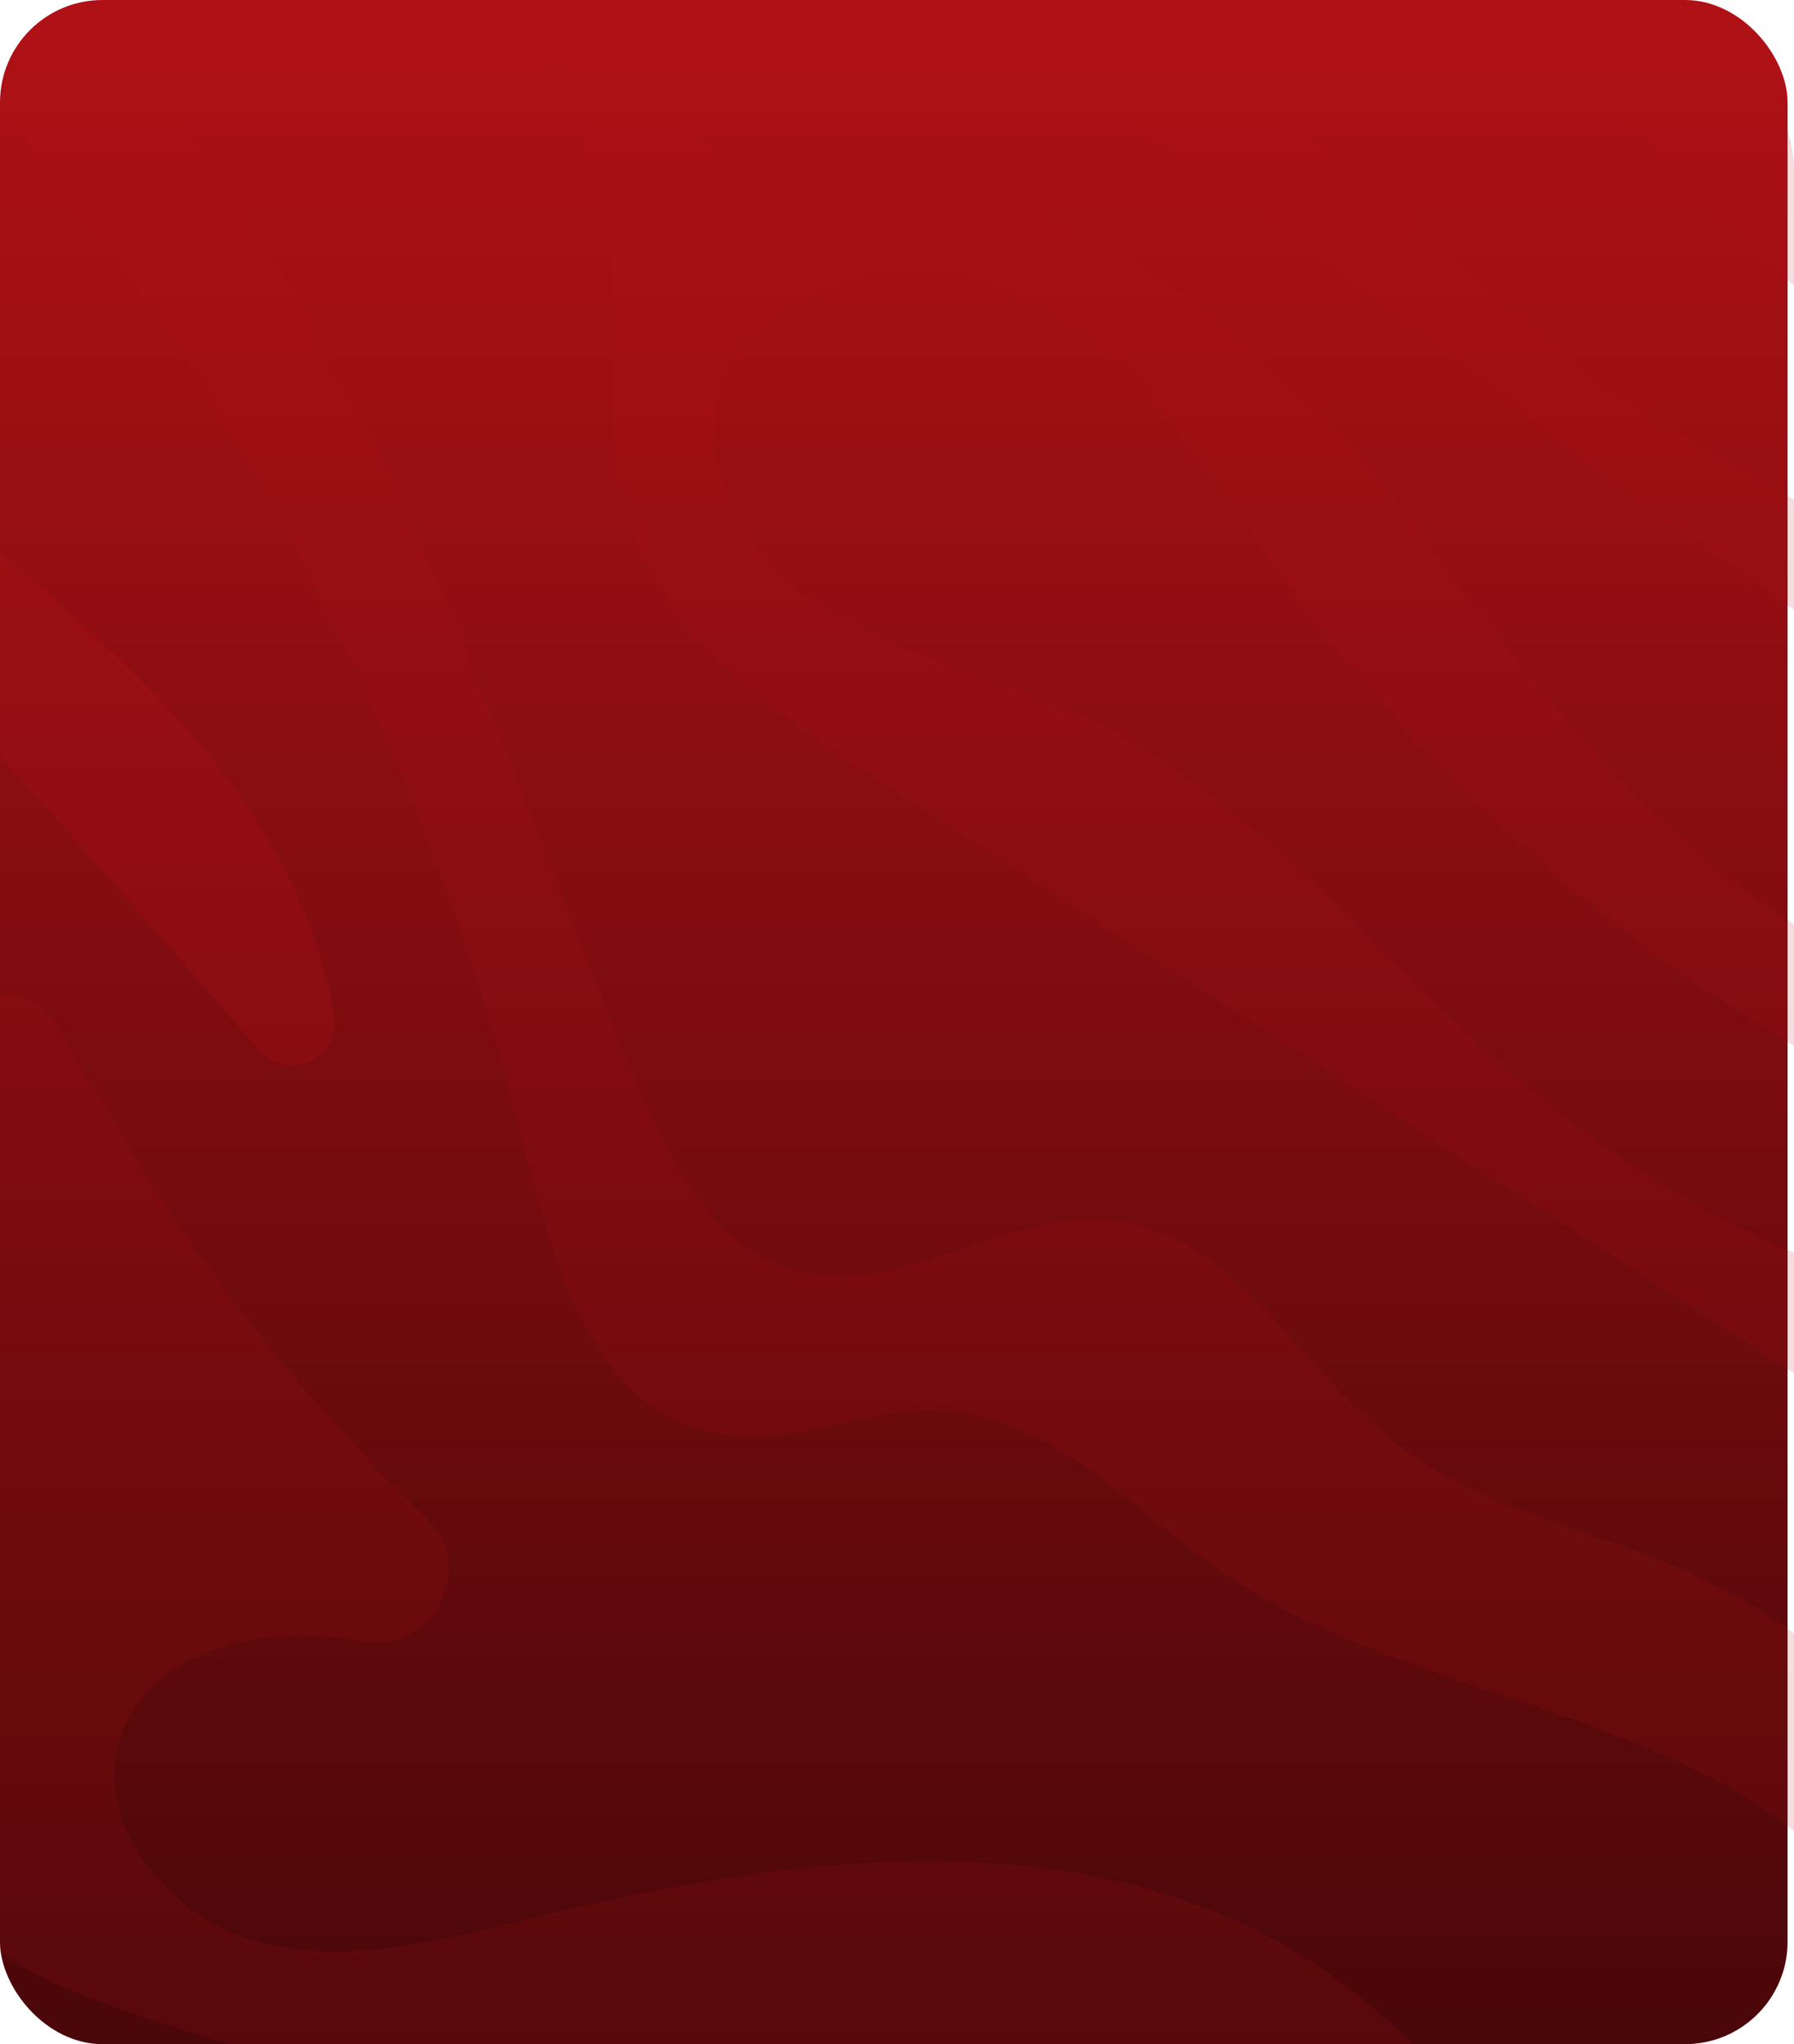 <svg width="280" height="319" viewBox="0 0 280 319" fill="none" xmlns="http://www.w3.org/2000/svg">
<rect width="279" height="319" rx="16" fill="url(#paint0_linear_5996_84550)"/>
<g clip-path="url(#clip0_5996_84550)">
<path d="M481.04 957.067C477.321 944.423 469.315 933.048 460.259 923.292C440.265 901.898 414.584 886.586 393.89 865.848C373.196 845.111 357.315 815.492 364.752 787.186C368.821 771.742 379.583 757.83 379.496 741.861C379.409 724.798 366.633 710.055 351.933 701.436C337.19 692.773 320.346 688.661 304.552 682.186C267.54 666.917 245.271 640.842 222.521 609.43C201.521 580.38 175.14 556.93 137.865 553.255C129.377 552.423 120.54 552.555 112.796 549.055C91.271 539.255 89.959 508.498 73.421 491.655C62.352 480.367 45.465 476.43 34.09 465.405C12.565 444.536 17.946 406.43 -2.398 384.38C-14.91 370.817 -34.204 366.53 -50.785 358.48C-67.367 350.43 -83.423 333.586 -78.479 315.823C-75.854 306.417 -67.979 299.592 -60.629 293.161C-40.898 275.923 -20.554 252.998 -24.973 227.186C-28.429 206.973 -46.104 192.536 -55.467 174.292C-75.285 135.617 -59.185 78.348 -94.798 53.411C-110.679 42.298 -133.779 41.117 -144.673 25.105C-149.791 17.623 -151.06 8.261 -153.729 -0.402C-156.091 -8.102 -159.723 -15.32 -164.36 -21.883C-173.548 -34.964 -193.498 -22.145 -185.448 -8.277L-167.335 22.873C-162.041 31.93 -156.66 41.205 -148.741 48.117C-133.341 61.592 -109.935 64.917 -97.51 81.192C-80.492 103.461 -93.091 136.317 -84.21 162.917C-74.585 191.705 -40.023 213.361 -46.191 243.067C-52.798 274.83 -102.016 284.848 -105.166 317.18C-107.091 337.042 -89.679 353.317 -72.31 363.161C-54.941 373.005 -34.948 381.011 -24.623 398.073C-9.31 423.405 -19.942 461.598 2.502 480.936C13.702 490.605 29.584 491.873 43.54 496.817C71.671 506.792 92.758 534.136 95.252 563.886C96.433 578.061 93.765 592.761 98.183 606.323C104.133 624.742 121.458 636.642 137.733 647.142C190.233 681.136 242.734 715.173 295.234 749.167C303.24 754.373 312.165 759.798 321.659 758.617C331.152 757.436 339.29 745.711 333.515 738.142C330.19 733.767 324.108 732.805 318.684 731.886C290.508 727.205 263.602 715.13 241.421 697.192C216.571 677.111 197.015 649.505 167.921 636.292C155.933 630.867 142.721 628.111 131.302 621.548C119.884 614.986 109.996 602.998 111.615 589.917C114.065 569.88 141.846 562.398 159.915 571.455C177.984 580.511 188.746 599.105 200.558 615.511C231.358 658.43 275.459 691.723 325.202 709.573C338.852 714.473 354.733 719.898 359.677 733.548C365.89 750.786 350.49 767.455 344.146 784.604C332.29 816.936 354.034 852.111 379.759 875.036C405.484 897.961 436.94 916.073 454.134 945.955C458.99 954.442 462.621 964.154 461.265 973.823C459.909 983.492 452.296 992.767 442.54 993.336C430.421 994.08 421.627 982.486 415.196 972.205C389.952 931.911 364.709 891.617 339.421 851.323C319.34 819.255 297.29 785.436 262.727 769.992C247.852 763.342 231.052 760.367 218.102 750.436C202.965 738.798 193.033 717.842 174.09 715.479C157.115 713.336 140.534 727.905 124.083 723.267C111.615 719.723 104.746 706.642 99.715 694.698C74.734 635.636 57.19 570.273 11.077 525.692C2.677 517.555 -7.341 509.942 -19.023 509.023C-30.704 508.105 -43.698 516.592 -43.566 528.273C-43.523 534.311 -40.11 539.823 -36.479 544.636C-36.392 544.767 -36.26 544.898 -36.173 545.03C-30.004 553.08 -17.71 544.417 -23.179 535.886C-25.541 532.167 -22.041 527.53 -17.841 528.755C-9.485 531.161 -2.004 538.686 3.727 545.861C40.871 592.455 67.821 647.186 82.084 705.023C86.459 722.742 92.758 744.18 110.521 748.38C122.596 751.267 135.021 744.398 147.402 745.142C164.465 746.192 176.977 760.761 191.065 770.473C218.408 789.286 255.421 790.773 281.234 811.642C299.346 826.298 309.409 848.392 320.696 868.736C341.696 906.536 368.908 940.486 395.99 974.217C412.483 994.78 436.896 1017.66 461.308 1007.82C476.752 1001.6 484.802 983.23 483.052 966.692C482.615 963.498 481.958 960.217 481.04 957.067Z" fill="#B01116" fill-opacity="0.14"/>
<path d="M577.109 683.542C574.878 669.629 568.097 656.242 559.347 645.042C546.703 628.811 530.253 616.036 514.897 602.342C469.09 561.392 432.472 510.861 385.703 470.961C344.14 435.523 294.79 408.661 259.615 366.879C242.072 346.011 227.897 321.379 205.103 306.417C169.884 283.361 123.553 289.267 82.691 299.417C68.559 302.917 53.728 306.811 39.728 302.873C25.728 298.892 13.828 283.623 19.166 270.104C24.416 256.804 42.047 253.479 56.134 256.017C56.266 256.061 56.397 256.061 56.572 256.104C67.597 258.161 74.641 244.686 66.547 236.898C48.391 219.442 32.509 199.667 19.472 178.142C16.059 172.542 12.734 166.679 9.278 160.817C2.322 149.048 -15.616 157.798 -10.628 170.486C-1.003 195.204 3.59 220.842 -3.147 246.217C-7.653 263.104 -16.797 281.917 -7.566 296.748C-2.622 304.667 6.434 308.954 15.184 312.236C50.447 325.536 88.947 330.217 126.353 325.754C149.759 322.954 174.697 316.873 195.959 327.067C212.147 334.811 222.734 350.561 233.19 365.129C250.516 389.192 269.94 412.161 293.172 430.754C304.328 439.679 316.709 448.736 330.14 453.811C343.09 458.667 350.484 465.142 360.765 474.854C410.859 522.148 459.247 571.236 505.884 621.986C521.284 638.742 536.465 655.629 551.428 672.736C556.197 678.161 560.922 683.586 565.603 689.011C569.934 693.998 578.159 690.236 577.109 683.717C577.109 683.673 577.109 683.629 577.109 683.542Z" fill="#B01116" fill-opacity="0.14"/>
<path d="M420.969 120.828C422.85 100.047 404.694 82.11 385.488 73.535C365.931 64.828 343.969 61.985 325.244 51.572C299.388 37.222 282.632 10.141 257.125 -4.822C242.644 -13.309 225.756 -17.597 212.238 -27.572C186.119 -46.822 177.544 -83.178 152.169 -103.434C136.419 -115.99 114.019 -122.815 106.538 -141.54C104.831 -145.784 104.306 -151.209 107.588 -154.403C109.731 -156.503 112.925 -157.028 115.9 -157.29C147.619 -160.222 178.813 -144.865 202.35 -123.384C225.888 -101.903 243.213 -74.647 261.019 -48.178C276.681 -24.947 293.307 -1.759 314.657 16.135C319.294 20.028 325.944 14.647 323.1 9.266C323.057 9.222 323.057 9.178 323.013 9.135C301.663 -30.678 272.7 -65.765 243.913 -100.547C228.425 -119.272 212.544 -138.347 192.069 -151.384C169.1 -165.997 141.625 -172.122 114.456 -174.309C105.4 -175.009 94.332 -174.265 90 -166.259C88.119 -162.715 88.075 -158.472 88.513 -154.49C90.919 -133.928 105.269 -116.865 120.581 -102.953C135.894 -89.04 153.088 -76.572 164.375 -59.247C173.081 -45.859 178.025 -29.978 188.788 -18.165C209.963 5.153 246.756 6.51 266.619 31.141C290.55 60.803 325.857 66.928 359.982 80.01C365.232 82.022 370.394 84.21 375.425 86.703C385.094 91.516 394.631 98.035 399.05 107.922C403.425 117.766 400.494 131.503 390.563 135.747C384.044 138.547 376.475 136.71 370.044 133.778C356.875 127.828 346.113 117.722 334.388 109.235C310.588 91.997 282.631 81.322 258.175 65.003C232.319 47.722 210.838 24.447 184.588 7.735C166.781 -3.597 146.832 -11.953 131.257 -26.172C87.069 -66.597 89.606 -142.984 42.4 -179.865C25.863 -192.772 5.213 -199.028 -15.043 -204.584C-22.131 -206.553 -32.675 -206.29 -33.462 -198.94C-33.681 -196.709 -32.937 -194.478 -31.537 -192.728C-18.806 -176.672 2.631 -171.99 19.782 -161.272C70.838 -129.422 74.688 -52.684 121.369 -14.753C133.356 -4.997 147.531 1.566 160.919 9.266C188.438 25.06 212.894 45.578 238.138 64.828C276.638 94.141 317.281 120.522 357.925 146.86C372.581 156.397 387.982 166.678 395.507 182.472C401.019 194.066 401.675 207.366 400.888 220.141C399.75 238.778 395.769 257.241 389.163 274.697C387.588 278.853 385.969 283.841 388.594 287.428C391.132 290.928 396.644 290.928 400.275 288.566C403.863 286.203 405.963 282.135 407.713 278.197C419.569 251.553 422.588 221.103 416.2 192.666C413.269 179.672 408.413 166.503 410.732 153.422C412.657 142.485 419.438 132.816 420.794 121.791C420.882 121.528 420.925 121.178 420.969 120.828Z" fill="#B01116" fill-opacity="0.14"/>
<path d="M481.04 432.068C477.321 419.424 469.315 408.049 460.259 398.293C440.265 376.899 414.584 361.586 393.89 340.849C373.196 320.111 357.315 290.493 364.752 262.186C368.821 246.743 379.583 232.83 379.496 216.861C379.409 199.799 366.633 185.055 351.933 176.436C337.19 167.774 320.346 163.661 304.552 157.186C267.54 141.918 245.271 115.843 222.521 84.43C201.521 55.38 175.14 31.93 137.865 28.255C129.377 27.424 120.54 27.555 112.796 24.055C91.271 14.255 89.959 -16.501 73.421 -33.345C62.352 -44.632 45.465 -48.57 34.09 -59.595C12.565 -80.464 17.946 -118.57 -2.398 -140.62C-14.91 -154.182 -34.204 -158.47 -50.785 -166.52C-67.367 -174.57 -83.423 -191.414 -78.479 -209.176C-75.854 -218.582 -67.979 -225.407 -60.629 -231.839C-40.898 -249.076 -20.554 -272.001 -24.973 -297.814C-28.429 -318.026 -46.104 -332.464 -55.467 -350.707C-75.285 -389.382 -59.185 -446.651 -94.798 -471.589C-110.679 -482.701 -133.779 -483.882 -144.673 -499.895C-149.791 -507.376 -151.06 -516.739 -153.729 -525.401C-156.091 -533.101 -159.723 -540.32 -164.36 -546.882C-173.548 -559.964 -193.498 -547.145 -185.448 -533.276L-167.335 -502.126C-162.041 -493.07 -156.66 -483.795 -148.741 -476.882C-133.341 -463.407 -109.935 -460.082 -97.51 -443.807C-80.492 -421.539 -93.091 -388.682 -84.21 -362.082C-74.585 -333.295 -40.023 -311.639 -46.191 -281.932C-52.798 -250.17 -102.016 -240.151 -105.166 -207.82C-107.091 -187.957 -89.679 -171.682 -72.31 -161.839C-54.941 -151.995 -34.948 -143.989 -24.623 -126.926C-9.31 -101.595 -19.942 -63.401 2.502 -44.064C13.702 -34.395 29.584 -33.126 43.54 -28.182C71.671 -18.207 92.758 9.136 95.252 38.886C96.433 53.061 93.765 67.761 98.183 81.324C104.133 99.743 121.458 111.643 137.733 122.143C190.233 156.136 242.734 190.174 295.234 224.168C303.24 229.374 312.165 234.799 321.659 233.618C331.152 232.436 339.29 220.711 333.515 213.143C330.19 208.768 324.108 207.805 318.684 206.886C290.508 202.205 263.602 190.13 241.421 172.193C216.571 152.111 197.015 124.505 167.921 111.293C155.933 105.868 142.721 103.111 131.302 96.549C119.884 89.987 109.996 77.999 111.615 64.918C114.065 44.88 141.846 37.399 159.915 46.455C177.984 55.511 188.746 74.105 200.558 90.511C231.358 133.43 275.459 166.724 325.202 184.574C338.852 189.474 354.733 194.899 359.677 208.549C365.89 225.786 350.49 242.455 344.146 259.605C332.29 291.936 354.034 327.111 379.759 350.036C405.484 372.961 436.94 391.074 454.134 420.955C458.99 429.443 462.621 439.155 461.265 448.824C459.909 458.493 452.296 467.768 442.54 468.38C430.421 469.124 421.627 457.53 415.196 447.249C389.952 406.955 364.709 366.661 339.421 326.368C319.34 294.299 297.29 260.48 262.727 245.036C247.852 238.386 231.052 235.411 218.102 225.48C202.965 213.843 193.033 192.886 174.09 190.524C157.115 188.38 140.534 202.949 124.083 198.311C111.615 194.768 104.746 181.686 99.715 169.743C74.734 110.68 57.19 45.318 11.077 0.736C2.677 -7.401 -7.341 -15.014 -19.023 -15.932C-30.704 -16.851 -43.698 -8.364 -43.566 3.318C-43.523 9.355 -40.11 14.868 -36.479 19.68C-36.392 19.811 -36.26 19.943 -36.173 20.074C-30.004 28.124 -17.71 19.461 -23.179 10.93C-25.541 7.211 -22.041 2.574 -17.841 3.799C-9.485 6.205 -2.004 13.73 3.727 20.905C40.871 67.499 67.821 122.23 82.084 180.068C86.459 197.786 92.758 219.224 110.521 223.424C122.596 226.311 135.021 219.443 147.402 220.186C164.465 221.236 176.977 235.805 191.065 245.518C218.408 264.33 255.421 265.818 281.234 286.686C299.346 301.343 309.409 323.436 320.696 343.78C341.696 381.58 368.908 415.53 395.99 449.261C412.483 469.824 436.896 492.705 461.308 482.861C476.752 476.649 484.802 458.274 483.052 441.736C482.615 438.499 481.958 435.218 481.04 432.068Z" fill="#B01116" fill-opacity="0.14"/>
<path d="M577.109 158.542C574.878 144.629 568.097 131.242 559.347 120.042C546.703 103.811 530.253 91.036 514.897 77.342C469.09 36.392 432.472 -14.139 385.703 -54.039C344.14 -89.477 294.79 -116.339 259.615 -158.121C242.072 -178.989 227.897 -203.621 205.103 -218.583C169.884 -241.639 123.553 -235.733 82.691 -225.583C68.559 -222.083 53.728 -218.189 39.728 -222.127C25.728 -226.108 13.828 -241.377 19.166 -254.896C24.416 -268.196 42.047 -271.521 56.134 -268.983C56.266 -268.939 56.397 -268.939 56.572 -268.896C67.597 -266.839 74.641 -280.314 66.547 -288.102C48.391 -305.558 32.509 -325.333 19.472 -346.858C16.059 -352.458 12.734 -358.321 9.278 -364.183C2.322 -375.952 -15.616 -367.202 -10.628 -354.514C-1.003 -329.796 3.59 -304.158 -3.147 -278.783C-7.653 -261.896 -16.797 -243.083 -7.566 -228.252C-2.622 -220.333 6.434 -216.046 15.184 -212.764C50.447 -199.464 88.947 -194.783 126.353 -199.246C149.759 -202.046 174.697 -208.127 195.959 -197.933C212.147 -190.189 222.734 -174.439 233.19 -159.871C250.516 -135.808 269.94 -112.839 293.172 -94.246C304.328 -85.321 316.709 -76.264 330.14 -71.189C343.09 -66.333 350.484 -59.858 360.765 -50.145C410.859 -2.852 459.247 46.236 505.884 96.986C521.284 113.742 536.465 130.629 551.428 147.736C556.197 153.161 560.922 158.586 565.603 164.011C569.934 168.998 578.159 165.236 577.109 158.717C577.109 158.673 577.109 158.629 577.109 158.542Z" fill="#B01116" fill-opacity="0.14"/>
<path d="M52.109 158.542C49.878 144.629 43.097 131.242 34.347 120.042C21.703 103.811 5.253 91.036 -10.103 77.342C-55.91 36.392 -92.528 -14.139 -139.297 -54.039C-180.86 -89.477 -230.21 -116.339 -265.385 -158.121C-282.928 -178.989 -297.103 -203.621 -319.897 -218.583C-355.116 -241.639 -401.447 -235.733 -442.31 -225.583C-456.441 -222.083 -471.272 -218.189 -485.272 -222.127C-499.272 -226.108 -511.172 -241.377 -505.835 -254.896C-500.585 -268.196 -482.953 -271.521 -468.866 -268.983C-468.735 -268.939 -468.603 -268.939 -468.428 -268.896C-457.403 -266.839 -450.36 -280.314 -458.453 -288.102C-476.61 -305.558 -492.491 -325.333 -505.528 -346.858C-508.941 -352.458 -512.266 -358.321 -515.722 -364.183C-522.678 -375.952 -540.616 -367.202 -535.628 -354.514C-526.003 -329.796 -521.41 -304.158 -528.147 -278.783C-532.653 -261.896 -541.797 -243.083 -532.566 -228.252C-527.622 -220.333 -518.566 -216.046 -509.816 -212.764C-474.553 -199.464 -436.053 -194.783 -398.647 -199.246C-375.241 -202.046 -350.303 -208.127 -329.041 -197.933C-312.853 -190.189 -302.266 -174.439 -291.81 -159.871C-274.485 -135.808 -255.06 -112.839 -231.828 -94.246C-220.672 -85.321 -208.291 -76.264 -194.86 -71.189C-181.91 -66.333 -174.516 -59.858 -164.235 -50.145C-114.141 -2.852 -65.753 46.236 -19.116 96.986C-3.716 113.742 11.466 130.629 26.428 147.736C31.197 153.161 35.922 158.586 40.603 164.011C44.934 168.998 53.159 165.236 52.109 158.717C52.109 158.673 52.109 158.629 52.109 158.542Z" fill="#B01116" fill-opacity="0.14"/>
<path d="M420.969 645.828C422.85 625.047 404.694 607.11 385.488 598.535C365.931 589.828 343.969 586.985 325.244 576.572C299.388 562.222 282.632 535.141 257.125 520.178C242.644 511.691 225.756 507.403 212.238 497.428C186.119 478.178 177.544 441.822 152.169 421.566C136.419 409.01 114.019 402.185 106.538 383.46C104.831 379.216 104.306 373.791 107.588 370.597C109.731 368.497 112.925 367.972 115.9 367.71C147.619 364.778 178.813 380.135 202.35 401.616C225.888 423.097 243.213 450.353 261.019 476.822C276.681 500.053 293.307 523.241 314.657 541.135C319.294 545.028 325.944 539.647 323.1 534.266C323.057 534.222 323.057 534.178 323.013 534.135C301.663 494.322 272.7 459.235 243.913 424.453C228.425 405.728 212.544 386.653 192.069 373.616C169.1 359.003 141.625 352.878 114.456 350.691C105.4 349.991 94.332 350.735 90 358.741C88.119 362.285 88.075 366.528 88.513 370.51C90.919 391.072 105.269 408.135 120.581 422.047C135.894 435.96 153.088 448.428 164.375 465.753C173.081 479.141 178.025 495.022 188.788 506.835C209.963 530.153 246.756 531.51 266.619 556.141C290.55 585.803 325.857 591.928 359.982 605.01C365.232 607.022 370.394 609.21 375.425 611.703C385.094 616.516 394.631 623.035 399.05 632.922C403.425 642.766 400.494 656.503 390.563 660.747C384.044 663.547 376.475 661.71 370.044 658.778C356.875 652.828 346.113 642.722 334.388 634.235C310.588 616.997 282.631 606.322 258.175 590.003C232.319 572.722 210.838 549.447 184.588 532.735C166.781 521.403 146.832 513.047 131.257 498.828C87.069 458.403 89.606 382.016 42.4 345.135C25.863 332.228 5.213 325.972 -15.043 320.416C-22.131 318.447 -32.675 318.71 -33.462 326.06C-33.681 328.291 -32.937 330.522 -31.537 332.272C-18.806 348.328 2.631 353.01 19.782 363.728C70.838 395.578 74.688 472.316 121.369 510.247C133.356 520.003 147.531 526.566 160.919 534.266C188.438 550.06 212.894 570.578 238.138 589.828C276.638 619.141 317.281 645.522 357.925 671.86C372.581 681.397 387.982 691.678 395.507 707.472C401.019 719.066 401.675 732.366 400.888 745.141C399.75 763.778 395.769 782.241 389.163 799.697C387.588 803.853 385.969 808.841 388.594 812.428C391.132 815.928 396.644 815.928 400.275 813.566C403.906 811.203 405.963 807.135 407.713 803.197C419.569 776.553 422.588 746.103 416.2 717.666C413.269 704.672 408.413 691.503 410.732 678.422C412.657 667.485 419.438 657.816 420.794 646.791C420.882 646.528 420.925 646.178 420.969 645.828Z" fill="#B01116" fill-opacity="0.14"/>
<path d="M52.109 158.542C49.878 144.629 43.097 131.242 34.347 120.042C21.703 103.811 5.253 91.036 -10.103 77.342C-55.91 36.392 -92.528 -14.139 -139.297 -54.039C-180.86 -89.477 -230.21 -116.339 -265.385 -158.121C-282.928 -178.989 -297.103 -203.621 -319.897 -218.583C-355.116 -241.639 -401.447 -235.733 -442.31 -225.583C-456.441 -222.083 -471.272 -218.189 -485.272 -222.127C-499.272 -226.108 -511.172 -241.377 -505.835 -254.896C-500.585 -268.196 -482.953 -271.521 -468.866 -268.983C-468.735 -268.939 -468.603 -268.939 -468.428 -268.896C-457.403 -266.839 -450.36 -280.314 -458.453 -288.102C-476.61 -305.558 -492.491 -325.333 -505.528 -346.858C-508.941 -352.458 -512.266 -358.321 -515.722 -364.183C-522.678 -375.952 -540.616 -367.202 -535.628 -354.514C-526.003 -329.796 -521.41 -304.158 -528.147 -278.783C-532.653 -261.896 -541.797 -243.083 -532.566 -228.252C-527.622 -220.333 -518.566 -216.046 -509.816 -212.764C-474.553 -199.464 -436.053 -194.783 -398.647 -199.246C-375.241 -202.046 -350.303 -208.127 -329.041 -197.933C-312.853 -190.189 -302.266 -174.439 -291.81 -159.871C-274.485 -135.808 -255.06 -112.839 -231.828 -94.246C-220.672 -85.321 -208.291 -76.264 -194.86 -71.189C-181.91 -66.333 -174.516 -59.858 -164.235 -50.145C-114.141 -2.852 -65.753 46.236 -19.116 96.986C-3.716 113.742 11.466 130.629 26.428 147.736C31.197 153.161 35.922 158.586 40.603 164.011C44.934 168.998 53.159 165.236 52.109 158.717C52.109 158.673 52.109 158.629 52.109 158.542Z" fill="#B01116" fill-opacity="0.14"/>
</g>
<defs>
<linearGradient id="paint0_linear_5996_84550" x1="139.5" y1="0" x2="139.5" y2="319" gradientUnits="userSpaceOnUse">
<stop stop-color="#B01116"/>
<stop offset="0.45" stop-color="#830D10"/>
<stop offset="1" stop-color="#4A0709"/>
</linearGradient>
<clipPath id="clip0_5996_84550">
<rect y="2.566" width="280" height="345.433" rx="23.774" fill="white"/>
</clipPath>
</defs>
</svg>
